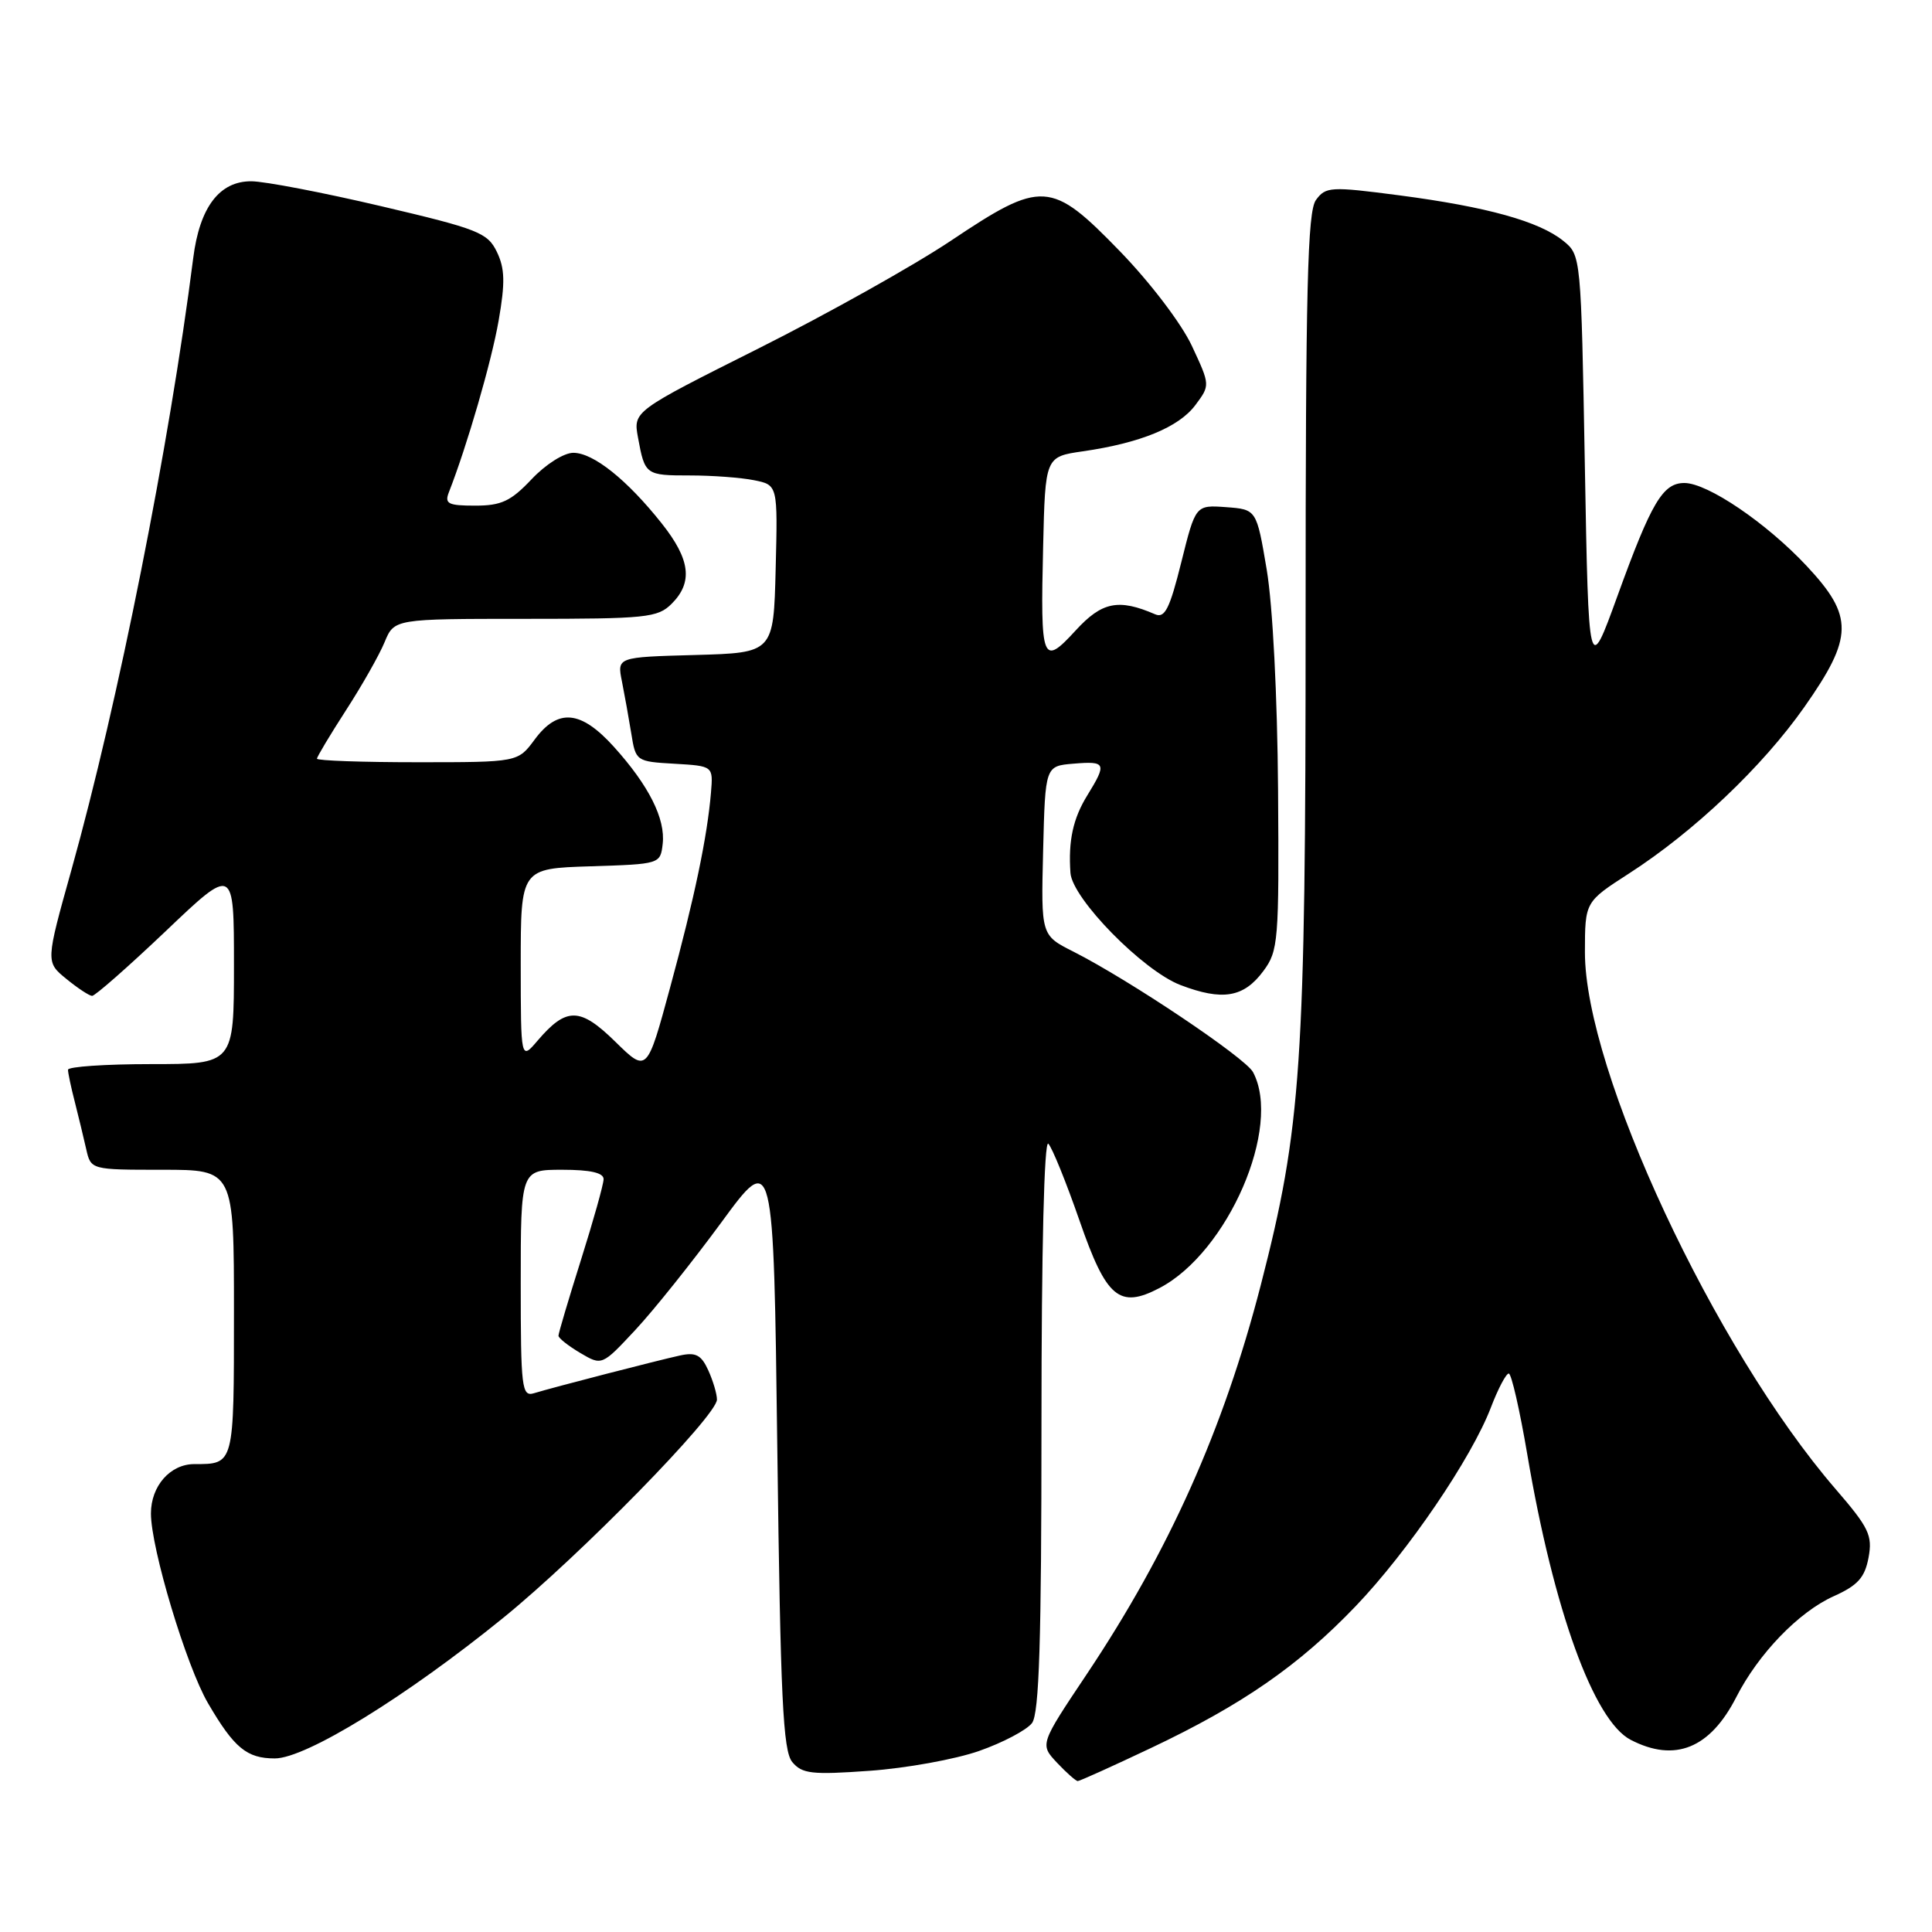 <?xml version="1.0" encoding="UTF-8" standalone="no"?>
<!DOCTYPE svg PUBLIC "-//W3C//DTD SVG 1.1//EN" "http://www.w3.org/Graphics/SVG/1.1/DTD/svg11.dtd" >
<svg xmlns="http://www.w3.org/2000/svg" xmlns:xlink="http://www.w3.org/1999/xlink" version="1.1" viewBox="0 0 256 256">
 <g >
 <path fill="currentColor"
d=" M 152.51 231.62 C 164.59 225.90 172.11 220.69 179.64 212.82 C 186.58 205.57 194.99 193.20 197.55 186.50 C 198.50 184.02 199.56 182.00 199.92 182.00 C 200.27 182.00 201.37 186.81 202.37 192.70 C 205.86 213.31 211.18 228.01 216.08 230.54 C 221.93 233.57 226.59 231.68 230.06 224.89 C 232.99 219.14 238.32 213.61 242.95 211.52 C 246.16 210.08 247.09 209.05 247.59 206.40 C 248.14 203.45 247.65 202.43 243.21 197.29 C 227.17 178.69 209.99 141.89 210.01 126.15 C 210.02 119.50 210.02 119.50 215.84 115.75 C 224.46 110.20 233.55 101.57 239.09 93.68 C 245.60 84.41 245.64 81.67 239.40 75.00 C 234.06 69.29 226.26 64.00 223.19 64.00 C 220.33 64.00 218.82 66.55 214.31 79.00 C 210.50 89.50 210.50 89.50 210.00 61.66 C 209.50 33.92 209.49 33.81 207.15 31.92 C 203.95 29.33 197.04 27.41 185.47 25.89 C 176.30 24.69 175.67 24.73 174.37 26.50 C 173.25 28.04 173.00 38.11 173.00 82.14 C 173.00 141.22 172.45 149.36 167.06 170.28 C 162.13 189.39 154.91 205.52 143.98 221.87 C 137.78 231.14 137.78 231.14 140.06 233.57 C 141.32 234.91 142.56 236.00 142.81 236.00 C 143.06 236.00 147.43 234.03 152.51 231.62 Z  M 129.74 232.01 C 132.91 230.90 136.06 229.23 136.75 228.31 C 137.70 227.02 138.00 217.45 138.00 188.61 C 138.00 165.60 138.36 150.97 138.91 151.55 C 139.42 152.07 141.28 156.67 143.05 161.76 C 146.60 172.01 148.32 173.45 153.64 170.67 C 162.71 165.93 169.91 149.31 166.03 142.06 C 165.02 140.16 149.61 129.83 142.22 126.09 C 137.94 123.93 137.94 123.93 138.22 112.71 C 138.50 101.50 138.50 101.50 142.25 101.19 C 146.56 100.83 146.69 101.14 144.08 105.38 C 142.18 108.45 141.54 111.41 141.84 115.67 C 142.09 119.08 151.45 128.62 156.41 130.52 C 161.99 132.65 164.80 132.18 167.40 128.67 C 169.39 125.99 169.49 124.74 169.35 104.67 C 169.26 92.24 168.64 80.20 167.85 75.50 C 166.50 67.50 166.50 67.50 162.46 67.20 C 158.42 66.91 158.42 66.91 156.53 74.49 C 155.00 80.64 154.35 81.95 153.07 81.40 C 148.20 79.29 146.01 79.74 142.52 83.55 C 138.11 88.36 137.85 87.69 138.22 72.45 C 138.50 60.52 138.50 60.52 143.50 59.80 C 151.11 58.70 156.20 56.61 158.39 53.68 C 160.36 51.04 160.36 51.04 157.93 45.83 C 156.55 42.88 152.43 37.46 148.41 33.31 C 139.26 23.88 138.08 23.81 125.95 31.93 C 121.07 35.19 109.62 41.60 100.49 46.18 C 83.90 54.50 83.90 54.50 84.54 57.99 C 85.45 62.93 85.54 63.00 91.43 63.00 C 94.36 63.00 98.17 63.28 99.91 63.63 C 103.06 64.26 103.06 64.26 102.78 75.38 C 102.50 86.50 102.50 86.50 92.13 86.79 C 81.76 87.07 81.76 87.07 82.41 90.29 C 82.76 92.05 83.32 95.17 83.65 97.20 C 84.23 100.86 84.30 100.91 89.37 101.20 C 94.50 101.50 94.50 101.50 94.21 105.00 C 93.72 110.87 92.03 118.95 88.80 130.83 C 85.73 142.15 85.73 142.15 81.54 138.04 C 76.86 133.45 75.06 133.42 71.25 137.87 C 69.01 140.50 69.01 140.50 69.00 127.79 C 69.00 115.08 69.00 115.08 78.25 114.79 C 87.46 114.50 87.50 114.49 87.81 111.82 C 88.19 108.49 85.98 104.09 81.33 98.94 C 76.95 94.10 73.93 93.82 70.84 98.00 C 68.62 101.00 68.62 101.00 55.31 101.00 C 47.99 101.00 42.00 100.79 42.00 100.53 C 42.00 100.28 43.73 97.39 45.84 94.12 C 47.95 90.86 50.26 86.79 50.96 85.09 C 52.24 82.00 52.24 82.00 69.62 82.00 C 85.67 82.00 87.15 81.85 89.00 80.00 C 91.85 77.15 91.47 74.12 87.67 69.34 C 83.08 63.56 78.62 60.00 75.97 60.00 C 74.71 60.00 72.30 61.53 70.44 63.50 C 67.69 66.41 66.44 67.00 62.96 67.00 C 59.39 67.00 58.89 66.75 59.47 65.25 C 61.89 59.07 65.13 47.90 66.07 42.49 C 66.95 37.45 66.90 35.58 65.84 33.38 C 64.61 30.83 63.36 30.34 50.50 27.32 C 42.80 25.51 35.07 24.03 33.32 24.02 C 29.08 23.99 26.45 27.45 25.60 34.22 C 22.44 59.07 15.66 93.11 9.47 115.25 C 6.05 127.47 6.05 127.47 8.78 129.70 C 10.27 130.92 11.81 131.94 12.20 131.96 C 12.58 131.98 16.97 128.12 21.95 123.39 C 31.00 114.77 31.00 114.77 31.00 127.89 C 31.00 141.00 31.00 141.00 20.00 141.00 C 13.95 141.00 9.00 141.34 9.01 141.75 C 9.01 142.16 9.41 144.07 9.91 146.00 C 10.40 147.93 11.08 150.74 11.42 152.25 C 12.04 155.00 12.04 155.00 21.52 155.00 C 31.00 155.00 31.00 155.00 31.00 173.89 C 31.00 194.18 31.05 194.00 25.75 194.00 C 22.55 194.00 20.00 196.91 20.00 200.54 C 20.00 205.17 24.69 220.76 27.56 225.68 C 31.03 231.62 32.70 233.00 36.42 233.00 C 40.53 233.00 53.83 224.81 66.71 214.35 C 76.87 206.10 95.00 187.58 95.00 185.45 C 95.00 184.70 94.48 182.96 93.85 181.57 C 92.92 179.53 92.19 179.15 90.10 179.61 C 87.13 180.26 73.37 183.81 70.75 184.61 C 69.14 185.09 69.00 183.95 69.00 170.07 C 69.00 155.00 69.00 155.00 74.50 155.00 C 78.24 155.00 79.99 155.40 79.98 156.25 C 79.97 156.94 78.62 161.75 76.98 166.95 C 75.34 172.15 74.00 176.66 74.00 176.99 C 74.00 177.31 75.30 178.33 76.88 179.27 C 79.76 180.97 79.76 180.97 84.18 176.23 C 86.61 173.63 91.72 167.23 95.55 162.02 C 102.50 152.53 102.50 152.53 103.00 192.11 C 103.42 225.10 103.75 231.99 104.98 233.48 C 106.28 235.04 107.57 235.19 115.23 234.64 C 120.04 234.30 126.58 233.12 129.74 232.01 Z "/>
</g>
</svg>
